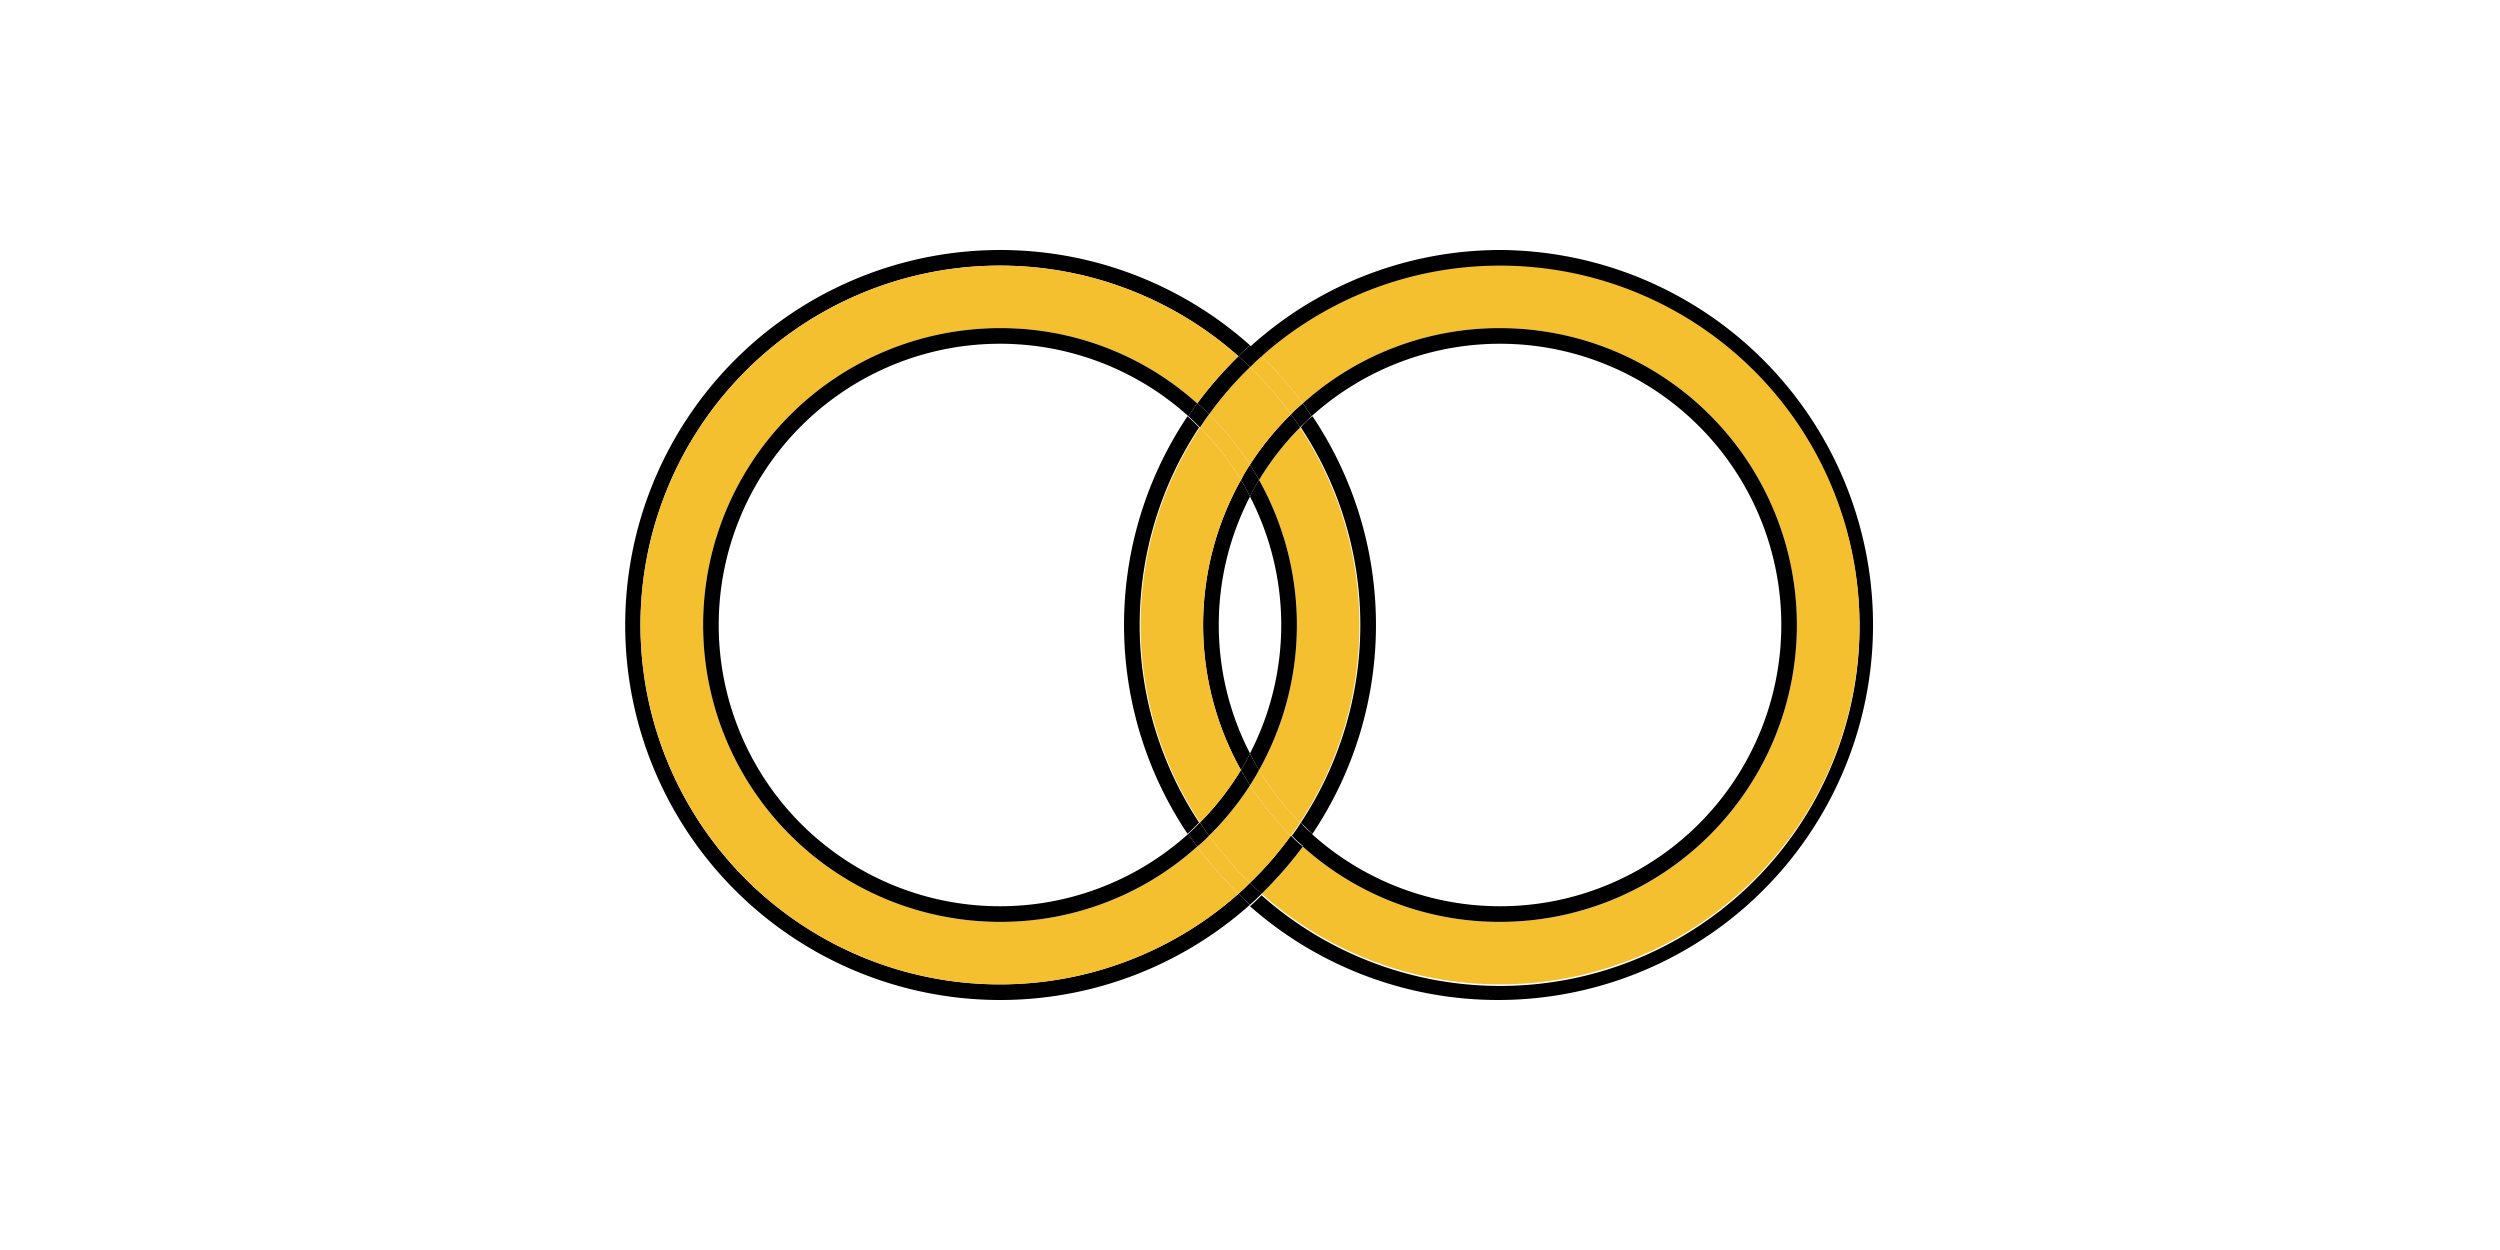 <svg xmlns="http://www.w3.org/2000/svg" viewBox="0 0 80 40"><defs><style>.a{fill:#f4c02f;}</style></defs><title>Deae Banner</title><path d="M48,8a12,12,0,1,1-8,21c.13-.11.25-.23.37-.35a11.5,11.5,0,1,0,0-17.2c-.12-.12-.24-.24-.37-.35A11.93,11.93,0,0,1,48,8Z"/><path class="a" d="M48,8.5a11.5,11.5,0,1,1-7.63,20.1,12.63,12.63,0,0,0,1.32-1.51A9.39,9.39,0,0,0,48,29.5a9.5,9.5,0,0,0,0-19,9.39,9.39,0,0,0-6.31,2.41,12.63,12.63,0,0,0-1.32-1.51A11.46,11.46,0,0,1,48,8.5Z"/><path d="M48,10.5a9.5,9.5,0,0,1,0,19,9.39,9.39,0,0,1-6.31-2.41c.1-.13.19-.27.28-.41a9,9,0,1,0,0-13.36c-.09-.14-.18-.28-.28-.41A9.39,9.39,0,0,1,48,10.5Z"/><path d="M42,13.32a12,12,0,0,1,0,13.36c-.13-.12-.25-.23-.37-.36a11.46,11.46,0,0,0,0-12.64C41.72,13.55,41.84,13.44,42,13.32Z"/><path d="M41.69,12.91c.1.13.19.27.28.41-.13.12-.25.23-.37.36-.09-.14-.18-.28-.29-.42A3.09,3.09,0,0,1,41.69,12.91Z"/><path d="M42,26.68c-.09.14-.18.28-.28.41a3.09,3.09,0,0,1-.38-.35c.11-.14.2-.28.29-.42C41.72,26.45,41.84,26.56,42,26.68Z"/><path class="a" d="M41.6,13.68a11.46,11.46,0,0,1,0,12.64,8.92,8.92,0,0,1-1.31-1.68,9.5,9.5,0,0,0,0-9.28A8.92,8.92,0,0,1,41.6,13.68Z"/><path class="a" d="M41.69,12.91a3.09,3.09,0,0,0-.38.35A11.09,11.09,0,0,0,40,11.75c.12-.12.24-.24.37-.35A12.63,12.63,0,0,1,41.69,12.91Z"/><path d="M41.31,26.74a3.09,3.09,0,0,0,.38.35,12.63,12.63,0,0,1-1.32,1.51c-.13-.11-.25-.23-.37-.35A11.09,11.09,0,0,0,41.31,26.74Z"/><path d="M41.31,13.26c.11.14.2.28.29.42a8.92,8.92,0,0,0-1.31,1.68c-.09-.17-.19-.33-.29-.49A9.31,9.31,0,0,1,41.31,13.26Z"/><path class="a" d="M41.6,26.32c-.09.14-.18.28-.29.42A9.31,9.31,0,0,1,40,25.13c.1-.16.2-.32.29-.49A8.92,8.92,0,0,0,41.6,26.32Z"/><path class="a" d="M41.31,13.26A9.31,9.31,0,0,0,40,14.87a9.31,9.31,0,0,0-1.31-1.61A11.09,11.09,0,0,1,40,11.75,11.09,11.09,0,0,1,41.31,13.26Z"/><path class="a" d="M40,25.13a9.31,9.31,0,0,0,1.31,1.61A11.09,11.09,0,0,1,40,28.25a11.09,11.09,0,0,1-1.31-1.51A9.31,9.31,0,0,0,40,25.13Z"/><path d="M40.29,15.36a9.5,9.5,0,0,1,0,9.28,5.45,5.45,0,0,1-.29-.53,8.95,8.95,0,0,0,0-8.22A5.45,5.45,0,0,1,40.29,15.36Z"/><path d="M40.37,11.4c-.13.11-.25.23-.37.35-.12-.12-.24-.24-.37-.35.12-.12.24-.24.37-.35C40.13,11.16,40.25,11.28,40.37,11.4Z"/><path d="M40,28.25c.12.12.24.24.37.35-.12.12-.24.24-.37.35-.13-.11-.25-.23-.37-.35C39.76,28.49,39.88,28.37,40,28.25Z"/><path d="M40,14.87c.1.16.2.32.29.49a5.45,5.45,0,0,0-.29.53,5.45,5.45,0,0,0-.29-.53C39.8,15.19,39.9,15,40,14.87Z"/><path d="M40.29,24.64c-.09.17-.19.33-.29.49-.1-.16-.2-.32-.29-.49a5.45,5.45,0,0,0,.29-.53A5.45,5.45,0,0,0,40.29,24.64Z"/><path d="M40,11.75a11.09,11.09,0,0,0-1.31,1.51,3.09,3.09,0,0,0-.38-.35,12.63,12.63,0,0,1,1.32-1.51C39.76,11.51,39.88,11.63,40,11.75Z"/><path class="a" d="M38.69,26.74A11.09,11.09,0,0,0,40,28.25c-.12.12-.24.24-.37.35a12.63,12.63,0,0,1-1.32-1.51A3.09,3.09,0,0,0,38.69,26.74Z"/><path d="M40,11.05c-.13.11-.25.23-.37.35a11.5,11.5,0,1,0,0,17.2c.12.12.24.24.37.35a12,12,0,1,1,0-17.9Z"/><path d="M39.71,15.36a5.45,5.45,0,0,1,.29.53,8.95,8.95,0,0,0,0,8.22,5.45,5.45,0,0,1-.29.53,9.5,9.5,0,0,1,0-9.28Z"/><path class="a" d="M40,14.87c-.1.16-.2.32-.29.49a8.92,8.92,0,0,0-1.31-1.68c.09-.14.18-.28.29-.42A9.31,9.31,0,0,1,40,14.87Z"/><path d="M39.71,24.64c.09.17.19.33.29.49a9.31,9.31,0,0,1-1.31,1.61c-.11-.14-.2-.28-.29-.42A8.92,8.92,0,0,0,39.71,24.64Z"/><path class="a" d="M39.63,11.4a12.63,12.63,0,0,0-1.32,1.51A9.39,9.39,0,0,0,32,10.5a9.5,9.5,0,0,0,0,19,9.39,9.39,0,0,0,6.31-2.41,12.63,12.63,0,0,0,1.32,1.51,11.5,11.5,0,1,1,0-17.2Z"/><path class="a" d="M38.4,13.68a8.92,8.92,0,0,1,1.31,1.68,9.5,9.5,0,0,0,0,9.28,8.92,8.92,0,0,1-1.31,1.68,11.46,11.46,0,0,1,0-12.64Z"/><path d="M38.69,13.26c-.11.14-.2.28-.29.42-.12-.13-.24-.24-.37-.36.09-.14.18-.28.28-.41A3.09,3.09,0,0,1,38.69,13.26Z"/><path d="M38.4,26.32c.09.14.18.28.29.42a3.09,3.09,0,0,1-.38.35c-.1-.13-.19-.27-.28-.41C38.16,26.56,38.28,26.45,38.4,26.32Z"/><path d="M38,13.32c.13.12.25.23.37.36a11.46,11.46,0,0,0,0,12.64c-.12.13-.24.24-.37.36a12,12,0,0,1,0-13.36Z"/><path d="M38.31,12.91c-.1.13-.19.27-.28.41a9,9,0,1,0,0,13.36c.09.14.18.28.28.41A9.39,9.39,0,0,1,32,29.5a9.5,9.5,0,0,1,0-19A9.39,9.39,0,0,1,38.31,12.91Z"/></svg>